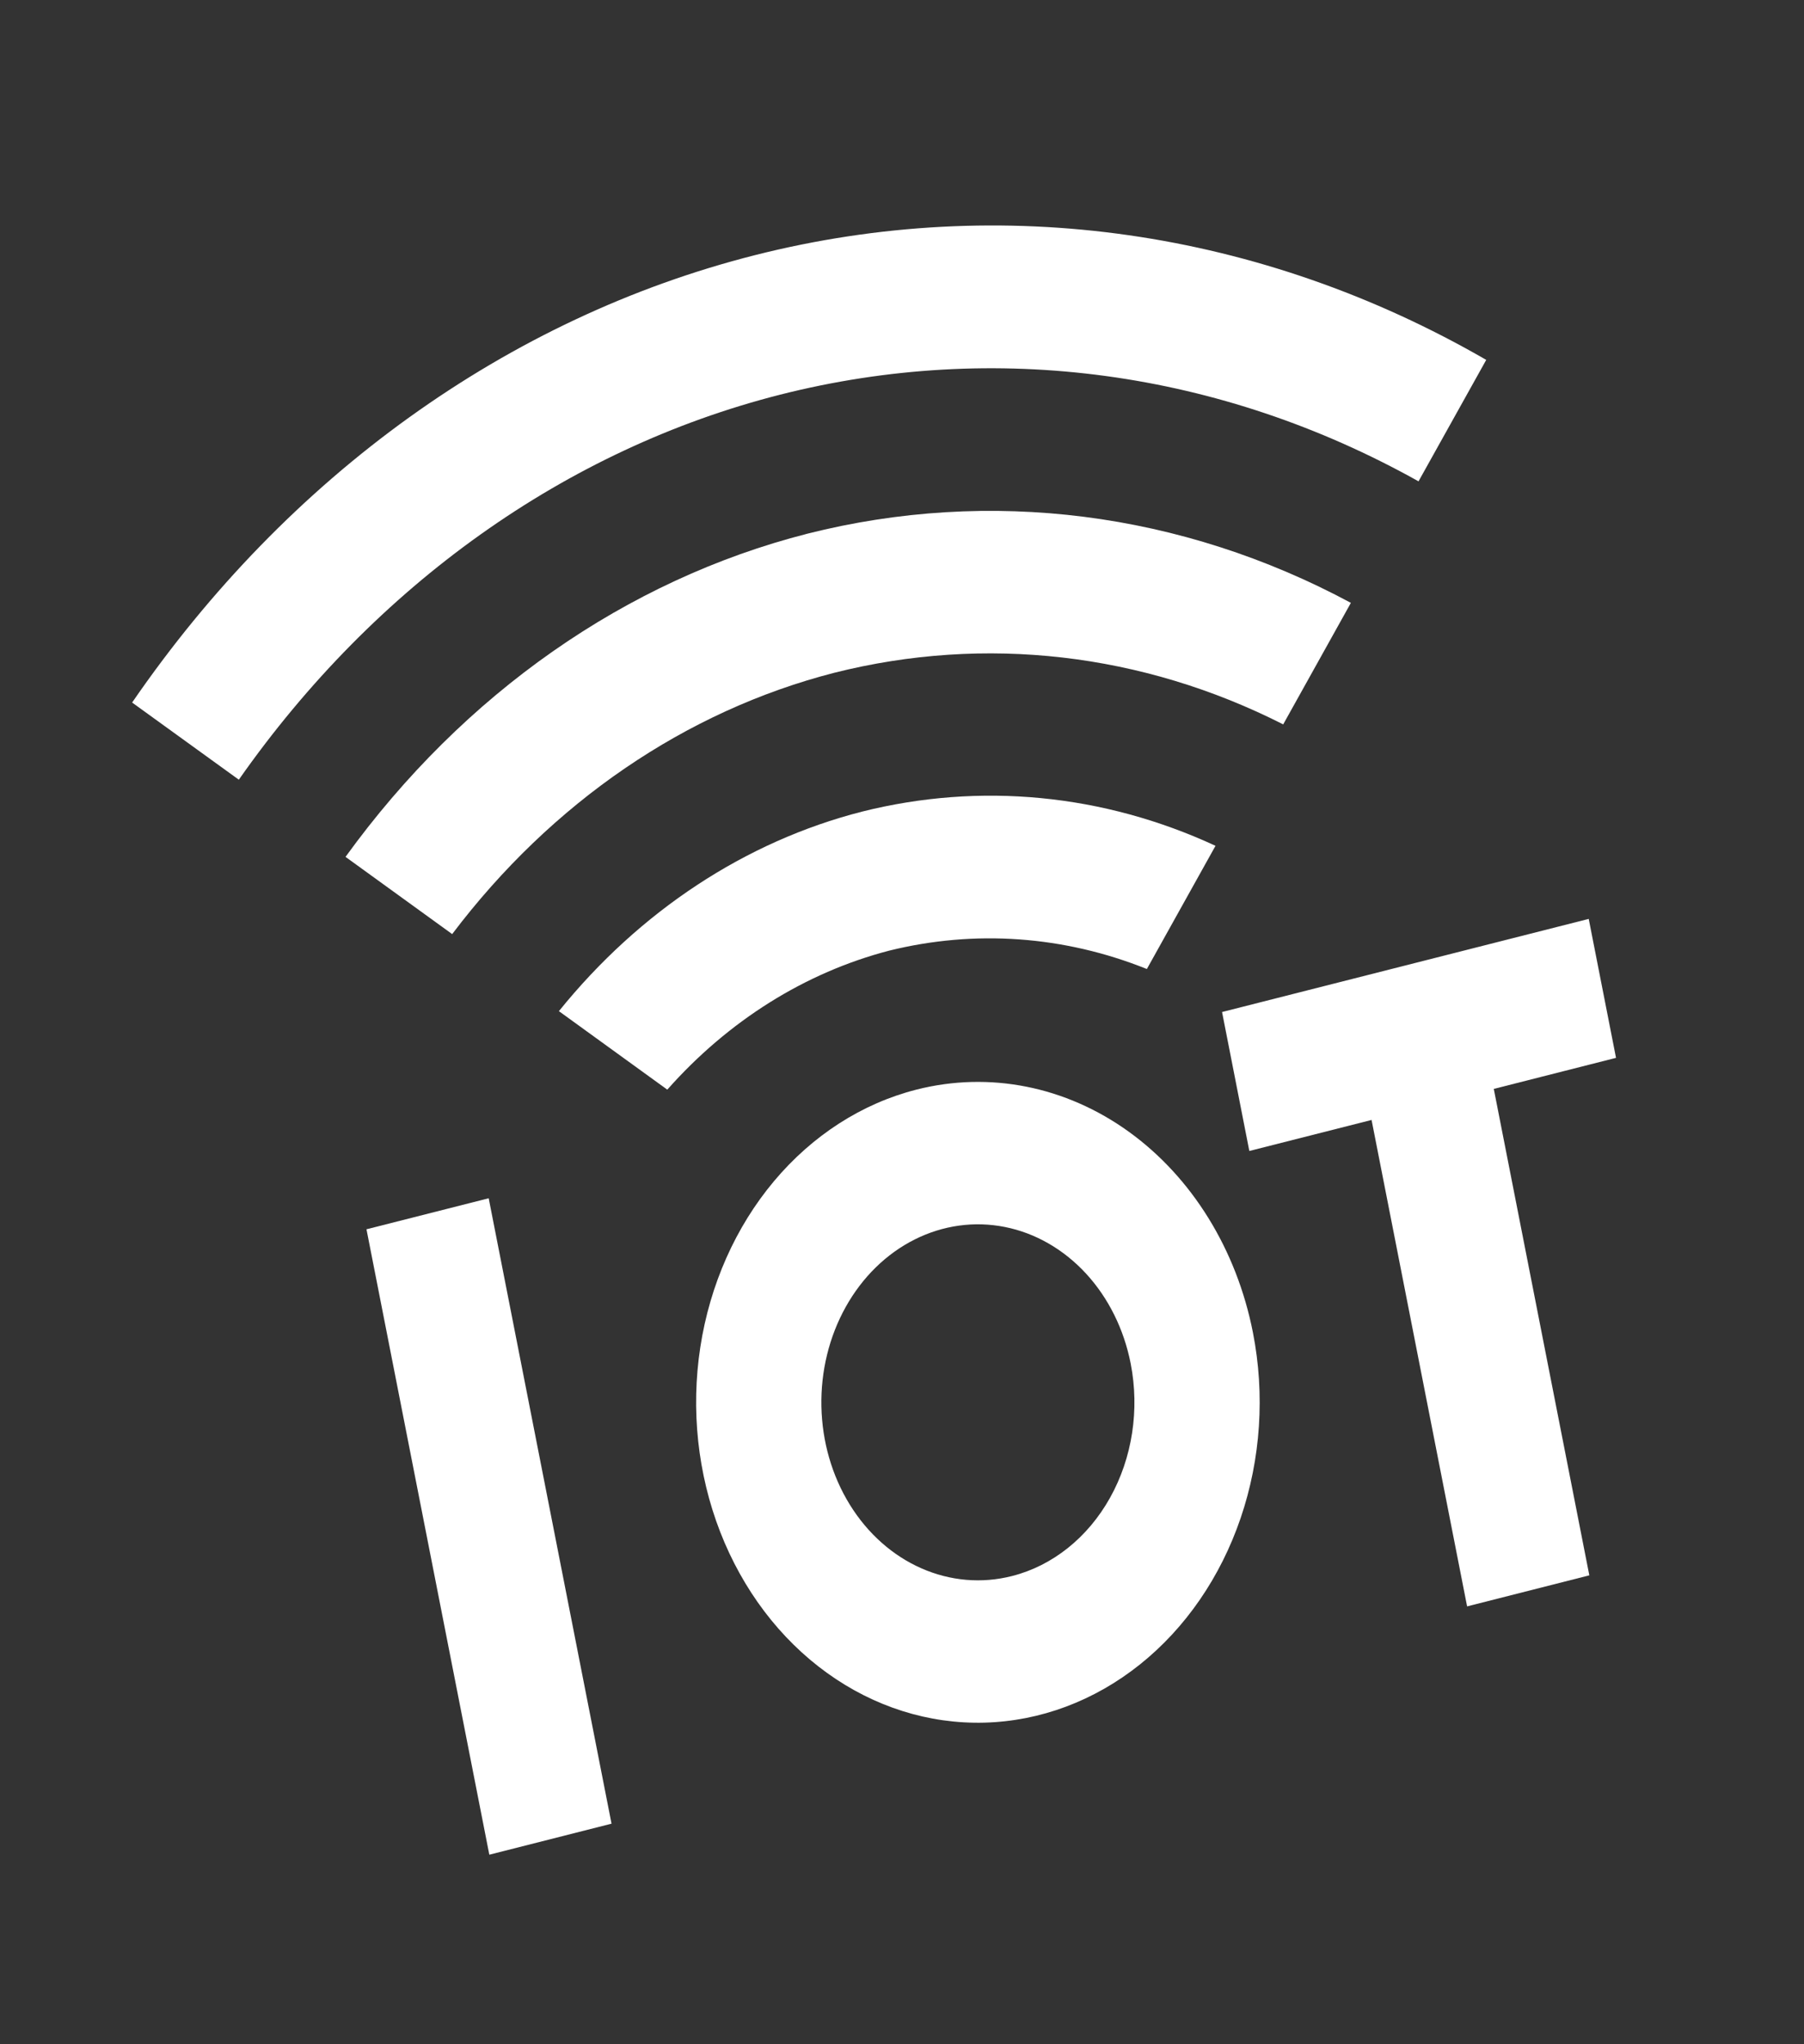<svg width="75" height="85" viewBox="0 0 75 85" fill="none" xmlns="http://www.w3.org/2000/svg">
<rect x="0" y="0" width="75" height="85" fill="#333333" stroke="none"/>
<g clip-path="url(#clip0_105_843)">
<path d="M20.317 49.824L25.424 75.829L20.343 77.119L15.236 51.114L20.317 49.824ZM66.05 38.208L67.185 43.986L62.103 45.277L66.075 65.503L60.994 66.794L57.022 46.568L51.94 47.858L50.806 42.08L66.05 38.208ZM36.967 39.528C40.531 38.645 44.241 38.91 47.68 40.292L50.534 35.169C45.874 33.009 40.746 32.514 35.832 33.749C30.988 34.99 26.594 37.885 23.236 42.044L27.742 45.308C30.282 42.439 33.478 40.436 36.967 39.528V39.528Z" fill="white"/>
<path d="M34.697 27.971C40.956 26.396 47.494 27.15 53.348 30.12L56.162 25.067C49.118 21.282 41.167 20.271 33.562 22.192C26.027 24.117 19.271 28.846 14.365 35.629L18.799 38.84C22.934 33.369 28.509 29.558 34.697 27.971V27.971Z" fill="white"/>
<path d="M32.427 16.412C41.379 14.14 50.744 15.411 58.974 20.014L61.789 14.964C52.408 9.548 41.664 8.009 31.394 10.607C21.125 13.207 11.969 19.783 5.493 29.212L9.929 32.42C15.603 24.321 23.542 18.672 32.427 16.412V16.412ZM38.102 45.306C35.841 45.881 33.78 47.205 32.18 49.111C30.581 51.017 29.514 53.42 29.115 56.016C28.717 58.612 29.004 61.284 29.94 63.694C30.877 66.104 32.42 68.144 34.377 69.556C36.333 70.969 38.613 71.69 40.929 71.628C43.246 71.566 45.494 70.725 47.39 69.21C49.286 67.695 50.744 65.575 51.58 63.118C52.417 60.661 52.594 57.977 52.089 55.405C51.411 51.956 49.557 48.955 46.934 47.061C44.311 45.167 41.134 44.536 38.102 45.306V45.306ZM42.074 65.532C40.818 65.852 39.507 65.74 38.306 65.211C37.106 64.683 36.07 63.762 35.33 62.564C34.59 61.366 34.179 59.945 34.149 58.482C34.119 57.019 34.471 55.578 35.161 54.342C35.851 53.106 36.847 52.13 38.025 51.539C39.202 50.947 40.508 50.766 41.776 51.018C43.044 51.27 44.217 51.944 45.149 52.954C46.08 53.965 46.727 55.267 47.007 56.696C47.383 58.611 47.075 60.619 46.15 62.276C45.225 63.933 43.759 65.105 42.074 65.532V65.532Z" fill="white"/>
</g>
<defs>
<clipPath id="clip0_105_843">
<rect width="62.913" height="70.671" fill="white" transform="matrix(0.969 -0.246 0.193 0.981 0.236 15.488)"/>
</clipPath>
</defs>
</svg>
